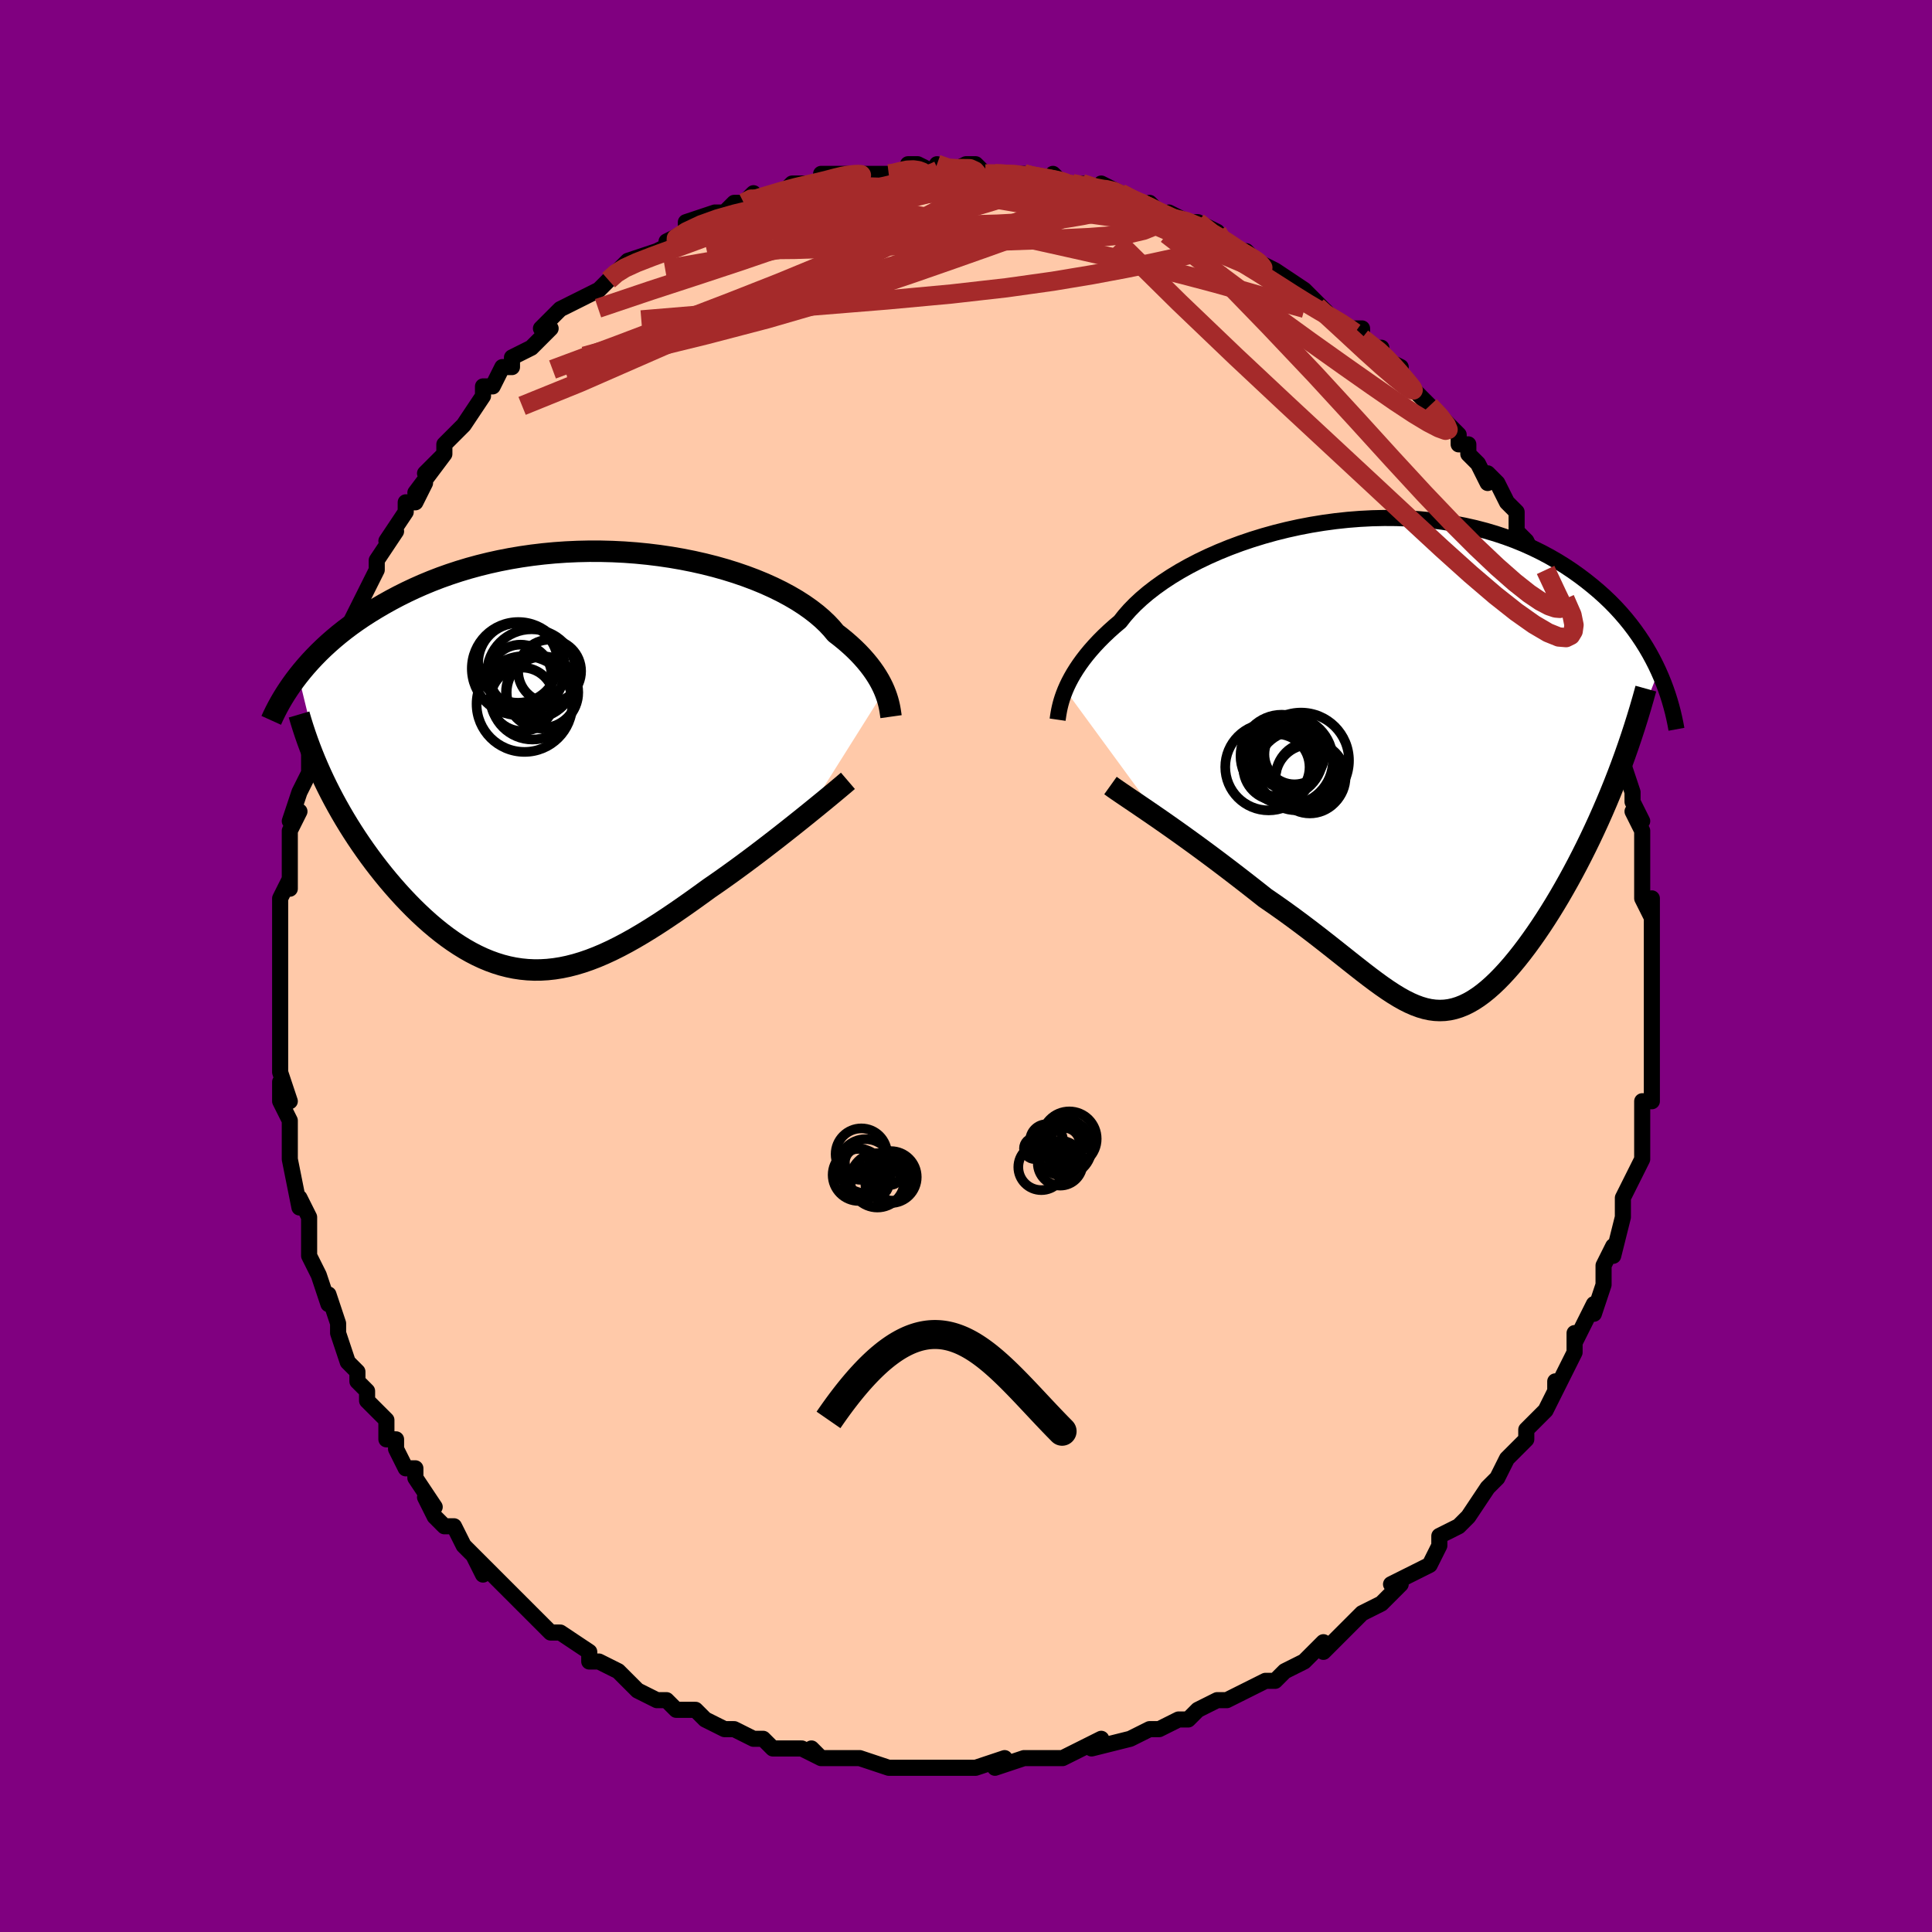 <svg viewBox="-100 -100 200 200" xmlns="http://www.w3.org/2000/svg" width="400" height="400" id="face-svg"><defs><clipPath id="leftEyeClipPath"><polyline points="32.875,-7.214,32.719,-7.567,32.54,-7.93,32.338,-8.304,32.111,-8.685,31.859,-9.075,31.581,-9.47,31.276,-9.872,30.943,-10.277,30.583,-10.687,30.195,-11.099,29.778,-11.512,29.332,-11.926,28.858,-12.34,28.355,-12.752,27.824,-13.162,27.412,-13.658,26.946,-14.154,26.426,-14.648,25.853,-15.138,25.227,-15.621,24.55,-16.097,23.822,-16.564,23.045,-17.018,22.221,-17.46,21.352,-17.887,20.441,-18.297,19.489,-18.689,18.5,-19.061,17.476,-19.413,16.419,-19.742,15.334,-20.048,14.222,-20.329,13.086,-20.585,11.931,-20.815,10.758,-21.018,9.571,-21.193,8.373,-21.34,7.166,-21.459,5.955,-21.549,4.74,-21.609,3.526,-21.641,2.315,-21.644,1.11,-21.617,-0.087,-21.563,-1.274,-21.48,-2.447,-21.369,-3.606,-21.231,-4.748,-21.067,-5.871,-20.877,-6.974,-20.663,-8.055,-20.424,-9.112,-20.163,-10.144,-19.881,-11.151,-19.578,-12.132,-19.255,-13.085,-18.916,-14.01,-18.559,-14.907,-18.188,-15.775,-17.803,-16.615,-17.407,-17.428,-17,-18.212,-16.585,-18.969,-16.162,-19.699,-15.735,-20.404,-15.303,-21.084,-14.867,-21.74,-14.422,-22.371,-13.972,-22.979,-13.515,-23.563,-13.053,-24.122,-12.587,-24.659,-12.117,-25.173,-11.644,-25.664,-11.169,-26.132,-10.692,-26.579,-10.214,-27.004,-9.736,-27.408,-9.258,-27.792,-8.781,-25.155,2.041,-24.827,2.718,-24.485,3.395,-24.132,4.069,-23.765,4.741,-23.387,5.41,-22.997,6.076,-22.595,6.737,-22.182,7.394,-21.758,8.045,-21.323,8.69,-20.878,9.329,-20.424,9.96,-19.96,10.584,-19.487,11.199,-19.003,11.807,-18.507,12.411,-17.998,13.009,-17.478,13.599,-16.948,14.18,-16.407,14.75,-15.857,15.308,-15.298,15.852,-14.73,16.381,-14.155,16.893,-13.571,17.386,-12.981,17.859,-12.383,18.312,-11.779,18.741,-11.168,19.146,-10.552,19.526,-9.929,19.879,-9.301,20.204,-8.667,20.5,-8.027,20.766,-7.381,21,-6.73,21.203,-6.073,21.372,-5.41,21.508,-4.74,21.609,-4.065,21.676,-3.382,21.707,-2.693,21.702,-1.997,21.661,-1.293,21.583,-0.582,21.47,0.138,21.32,0.866,21.134,1.603,20.912,2.35,20.655,3.106,20.363,3.871,20.037,4.647,19.678,5.433,19.286,6.23,18.863,7.037,18.41,7.855,17.928,8.683,17.419,9.522,16.885,10.371,16.326,11.23,15.746,12.098,15.146,12.974,14.528,13.858,13.894,14.748,13.248,15.452,12.763,16.155,12.27,16.856,11.77,17.554,11.265,18.249,10.755,18.939,10.242,19.623,9.728,20.3,9.213,20.969,8.699,21.629,8.189,22.277,7.682,22.912,7.182,23.533,6.69,24.137,6.208,24.723,5.737"></polyline></clipPath><clipPath id="rightEyeClipPath"><polyline points="-34.379,-7.729,-34.199,-8.139,-33.994,-8.563,-33.763,-9,-33.505,-9.448,-33.219,-9.906,-32.904,-10.374,-32.56,-10.849,-32.186,-11.332,-31.782,-11.82,-31.347,-12.312,-30.881,-12.808,-30.385,-13.306,-29.858,-13.805,-29.3,-14.305,-28.711,-14.803,-28.251,-15.392,-27.731,-15.984,-27.153,-16.577,-26.518,-17.168,-25.826,-17.755,-25.079,-18.335,-24.278,-18.907,-23.426,-19.468,-22.525,-20.015,-21.577,-20.547,-20.585,-21.061,-19.552,-21.555,-18.481,-22.027,-17.375,-22.476,-16.238,-22.899,-15.073,-23.295,-13.883,-23.662,-12.672,-24,-11.443,-24.306,-10.2,-24.58,-8.945,-24.821,-7.683,-25.027,-6.417,-25.199,-5.15,-25.336,-3.885,-25.436,-2.625,-25.501,-1.373,-25.529,-0.132,-25.521,1.096,-25.478,2.307,-25.398,3.5,-25.284,4.672,-25.135,5.821,-24.953,6.946,-24.737,8.045,-24.49,9.116,-24.212,10.158,-23.904,11.169,-23.568,12.15,-23.206,13.099,-22.818,14.015,-22.406,14.899,-21.973,15.75,-21.519,16.569,-21.047,17.355,-20.559,18.11,-20.057,18.833,-19.543,19.527,-19.018,20.192,-18.486,20.829,-17.948,21.439,-17.402,22.022,-16.845,22.577,-16.279,23.106,-15.704,23.609,-15.121,24.087,-14.531,24.538,-13.936,24.965,-13.335,25.368,-12.731,25.747,-12.123,26.102,-11.513,26.435,-10.901,26.746,-10.289,27.035,-9.676,22.426,2.014,22.038,2.973,21.64,3.925,21.233,4.869,20.818,5.803,20.394,6.726,19.963,7.639,19.525,8.54,19.08,9.428,18.63,10.301,18.174,11.16,17.714,12.003,17.249,12.829,16.782,13.638,16.311,14.427,15.835,15.201,15.352,15.962,14.862,16.709,14.367,17.438,13.868,18.147,13.367,18.835,12.863,19.498,12.359,20.135,11.854,20.745,11.349,21.323,10.845,21.87,10.342,22.384,9.841,22.862,9.341,23.303,8.843,23.706,8.346,24.07,7.851,24.393,7.357,24.675,6.864,24.915,6.371,25.111,5.878,25.264,5.384,25.374,4.887,25.439,4.388,25.459,3.885,25.436,3.376,25.369,2.862,25.258,2.34,25.104,1.809,24.908,1.268,24.671,0.716,24.393,0.15,24.076,-0.43,23.721,-1.026,23.33,-1.64,22.904,-2.272,22.445,-2.925,21.955,-3.6,21.436,-4.297,20.889,-5.019,20.318,-5.765,19.725,-6.538,19.112,-7.337,18.481,-8.164,17.835,-9.018,17.177,-9.9,16.51,-10.809,15.835,-11.744,15.157,-12.706,14.478,-13.693,13.799,-14.407,13.234,-15.129,12.667,-15.857,12.099,-16.59,11.532,-17.327,10.966,-18.066,10.404,-18.806,9.845,-19.546,9.293,-20.284,8.748,-21.017,8.211,-21.745,7.685,-22.463,7.169,-23.171,6.667,-23.865,6.178,-24.543,5.705"></polyline></clipPath><filter id="fuzzy"><feTurbulence id="turbulence" baseFrequency="0.05" numOctaves="3" type="noise" result="noise"></feTurbulence><feDisplacementMap in="SourceGraphic" in2="noise" scale="2"></feDisplacementMap></filter><linearGradient id="rainbowGradient" x1="0%" y1="0%" x2="100%" y2="0%"><stop offset="0%" style="stop-color: rgb(233, 236, 239);  stop-opacity: 1"></stop><stop offset="50%" style="stop-color: rgb(148, 0, 211);  stop-opacity: 1"></stop><stop offset="100%" style="stop-color: rgb(50, 205, 50);  stop-opacity: 1"></stop></linearGradient></defs><title>That&#39;s an ugly face</title><desc>CREATED BY XUAN TANG, MORE INFO AT TXSTC55.GITHUB.IO</desc><rect x="-100" y="-100" width="100%" height="100%" opacity="1" fill="rgb(128, 0, 128)"></rect><polyline id="faceContour" points="71,1,71,1,71,2,71,4,71,4,71,5,71,9,71,10,71,11,71,10,71,14,70,14,70,16,70,17,70,17,70,19,70,19,70,20,69,22,68,24,68,26,68,25,68,26,67,30,67,29,67,29,66,31,66,32,66,33,65,36,65,35,63,39,63,38,63,40,62,42,62,42,61,44,61,43,61,44,60,46,59,47,58,48,58,49,58,49,56,51,55,53,54,54,55,53,54,54,52,57,52,57,51,58,49,59,49,60,49,60,48,62,46,63,46,63,44,64,45,64,43,66,43,66,41,67,39,69,39,69,39,69,38,70,37,71,37,70,35,72,33,73,32,74,31,74,29,75,29,75,29,75,27,76,26,76,24,77,23,78,22,78,22,78,22,78,20,79,19,79,17,80,17,80,13,81,14,80,12,81,12,81,12,81,10,82,8,82,7,82,6,82,3,83,4,82,1,83,0,83,1,83,-1,83,-3,83,-3,83,-4,83,-8,83,-7,83,-6,83,-8,83,-11,82,-12,82,-13,82,-15,82,-16,81,-15,82,-17,81,-19,81,-20,81,-21,80,-21,80,-22,80,-24,79,-24,79,-25,79,-27,78,-28,77,-30,77,-31,76,-32,76,-34,75,-32,76,-34,75,-35,74,-36,73,-38,72,-39,72,-39,72,-39,71,-42,69,-43,69,-43,69,-44,68,-45,67,-47,65,-47,65,-47,65,-49,63,-50,62,-51,61,-50,63,-51,61,-52,60,-53,58,-54,58,-55,57,-56,55,-55,56,-57,53,-57,52,-58,52,-59,50,-59,49,-60,49,-60,47,-62,45,-62,44,-63,43,-63,43,-63,42,-64,41,-65,38,-65,38,-65,37,-66,34,-66,35,-67,32,-67,32,-68,30,-68,27,-68,28,-68,26,-68,26,-69,24,-69,25,-70,20,-70,20,-70,18,-70,18,-70,16,-71,14,-71,12,-70,14,-71,11,-71,9,-71,7,-71,5,-71,6,-71,5,-71,4,-71,2,-71,0,-71,0,-71,-2,-71,-5,-71,-5,-71,-7,-70,-9,-70,-8,-70,-11,-70,-11,-70,-14,-69,-16,-70,-15,-69,-18,-68,-20,-68,-22,-68,-21,-68,-22,-67,-25,-67,-27,-67,-27,-66,-27,-66,-29,-66,-30,-65,-32,-65,-32,-65,-34,-64,-35,-63,-37,-63,-37,-62,-39,-61,-41,-61,-41,-61,-42,-59,-45,-60,-44,-58,-47,-58,-48,-57,-48,-56,-50,-57,-49,-54,-53,-56,-51,-54,-53,-54,-54,-52,-56,-52,-56,-52,-56,-50,-59,-50,-60,-49,-60,-48,-62,-48,-62,-47,-62,-47,-63,-45,-64,-43,-66,-44,-66,-43,-67,-42,-68,-40,-69,-40,-69,-38,-70,-37,-71,-37,-71,-36,-72,-36,-72,-35,-73,-35,-73,-32,-74,-30,-75,-31,-75,-29,-76,-29,-77,-26,-78,-26,-78,-25,-78,-24,-79,-23,-79,-22,-80,-23,-79,-20,-80,-19,-80,-18,-81,-16,-81,-15,-81,-14,-81,-14,-82,-15,-82,-12,-82,-11,-82,-10,-82,-8,-82,-8,-82,-6,-82,-6,-83,-5,-83,-3,-82,-3,-83,-2,-82,0,-83,1,-83,2,-82,3,-82,3,-82,6,-82,6,-82,9,-81,9,-82,10,-81,11,-81,12,-81,14,-80,14,-81,16,-80,16,-80,18,-79,18,-79,20,-78,19,-79,21,-77,21,-78,23,-77,24,-77,26,-76,26,-75,28,-74,28,-74,29,-74,30,-73,30,-73,32,-72,32,-72,35,-70,36,-69,36,-69,37,-68,37,-68,39,-66,41,-66,41,-65,41,-65,42,-64,43,-64,43,-63,45,-62,45,-61,46,-60,47,-59,48,-58,49,-57,51,-55,51,-54,52,-54,52,-53,53,-52,54,-50,54,-51,55,-50,56,-48,57,-47,57,-46,57,-45,58,-44,58,-44,59,-42,60,-41,60,-41,62,-37,62,-36,62,-38,63,-36,64,-34,63,-34,64,-33,65,-31,66,-28,66,-28,66,-27,67,-26,67,-23,67,-24,68,-21,68,-22,68,-21,69,-18,69,-17,70,-15,69,-16,70,-14,70,-12,70,-12,70,-10,70,-8,70,-7,71,-5,71,-7,71,-5,71,-3,71,-1,71,1,71,1" fill="#ffc9a9" stroke="black" stroke-width="1.667" stroke-linejoin="round" filter="url(#fuzzy)"></polyline><g transform="translate(44.662 -20.85)"><polyline id="rightCountour" points="-34.379,-7.729,-34.199,-8.139,-33.994,-8.563,-33.763,-9,-33.505,-9.448,-33.219,-9.906,-32.904,-10.374,-32.56,-10.849,-32.186,-11.332,-31.782,-11.82,-31.347,-12.312,-30.881,-12.808,-30.385,-13.306,-29.858,-13.805,-29.3,-14.305,-28.711,-14.803,-28.251,-15.392,-27.731,-15.984,-27.153,-16.577,-26.518,-17.168,-25.826,-17.755,-25.079,-18.335,-24.278,-18.907,-23.426,-19.468,-22.525,-20.015,-21.577,-20.547,-20.585,-21.061,-19.552,-21.555,-18.481,-22.027,-17.375,-22.476,-16.238,-22.899,-15.073,-23.295,-13.883,-23.662,-12.672,-24,-11.443,-24.306,-10.2,-24.58,-8.945,-24.821,-7.683,-25.027,-6.417,-25.199,-5.15,-25.336,-3.885,-25.436,-2.625,-25.501,-1.373,-25.529,-0.132,-25.521,1.096,-25.478,2.307,-25.398,3.5,-25.284,4.672,-25.135,5.821,-24.953,6.946,-24.737,8.045,-24.49,9.116,-24.212,10.158,-23.904,11.169,-23.568,12.15,-23.206,13.099,-22.818,14.015,-22.406,14.899,-21.973,15.75,-21.519,16.569,-21.047,17.355,-20.559,18.11,-20.057,18.833,-19.543,19.527,-19.018,20.192,-18.486,20.829,-17.948,21.439,-17.402,22.022,-16.845,22.577,-16.279,23.106,-15.704,23.609,-15.121,24.087,-14.531,24.538,-13.936,24.965,-13.335,25.368,-12.731,25.747,-12.123,26.102,-11.513,26.435,-10.901,26.746,-10.289,27.035,-9.676,22.426,2.014,22.038,2.973,21.64,3.925,21.233,4.869,20.818,5.803,20.394,6.726,19.963,7.639,19.525,8.54,19.08,9.428,18.63,10.301,18.174,11.16,17.714,12.003,17.249,12.829,16.782,13.638,16.311,14.427,15.835,15.201,15.352,15.962,14.862,16.709,14.367,17.438,13.868,18.147,13.367,18.835,12.863,19.498,12.359,20.135,11.854,20.745,11.349,21.323,10.845,21.87,10.342,22.384,9.841,22.862,9.341,23.303,8.843,23.706,8.346,24.07,7.851,24.393,7.357,24.675,6.864,24.915,6.371,25.111,5.878,25.264,5.384,25.374,4.887,25.439,4.388,25.459,3.885,25.436,3.376,25.369,2.862,25.258,2.34,25.104,1.809,24.908,1.268,24.671,0.716,24.393,0.15,24.076,-0.43,23.721,-1.026,23.33,-1.64,22.904,-2.272,22.445,-2.925,21.955,-3.6,21.436,-4.297,20.889,-5.019,20.318,-5.765,19.725,-6.538,19.112,-7.337,18.481,-8.164,17.835,-9.018,17.177,-9.9,16.51,-10.809,15.835,-11.744,15.157,-12.706,14.478,-13.693,13.799,-14.407,13.234,-15.129,12.667,-15.857,12.099,-16.59,11.532,-17.327,10.966,-18.066,10.404,-18.806,9.845,-19.546,9.293,-20.284,8.748,-21.017,8.211,-21.745,7.685,-22.463,7.169,-23.171,6.667,-23.865,6.178,-24.543,5.705" fill="white" stroke="white" stroke-width="0" stroke-linejoin="round" filter="url(#fuzzy)"></polyline></g><g transform="translate(-41.32 -21.294)"><polyline id="leftCountour" points="32.875,-7.214,32.719,-7.567,32.54,-7.93,32.338,-8.304,32.111,-8.685,31.859,-9.075,31.581,-9.47,31.276,-9.872,30.943,-10.277,30.583,-10.687,30.195,-11.099,29.778,-11.512,29.332,-11.926,28.858,-12.34,28.355,-12.752,27.824,-13.162,27.412,-13.658,26.946,-14.154,26.426,-14.648,25.853,-15.138,25.227,-15.621,24.55,-16.097,23.822,-16.564,23.045,-17.018,22.221,-17.46,21.352,-17.887,20.441,-18.297,19.489,-18.689,18.5,-19.061,17.476,-19.413,16.419,-19.742,15.334,-20.048,14.222,-20.329,13.086,-20.585,11.931,-20.815,10.758,-21.018,9.571,-21.193,8.373,-21.34,7.166,-21.459,5.955,-21.549,4.74,-21.609,3.526,-21.641,2.315,-21.644,1.11,-21.617,-0.087,-21.563,-1.274,-21.48,-2.447,-21.369,-3.606,-21.231,-4.748,-21.067,-5.871,-20.877,-6.974,-20.663,-8.055,-20.424,-9.112,-20.163,-10.144,-19.881,-11.151,-19.578,-12.132,-19.255,-13.085,-18.916,-14.01,-18.559,-14.907,-18.188,-15.775,-17.803,-16.615,-17.407,-17.428,-17,-18.212,-16.585,-18.969,-16.162,-19.699,-15.735,-20.404,-15.303,-21.084,-14.867,-21.74,-14.422,-22.371,-13.972,-22.979,-13.515,-23.563,-13.053,-24.122,-12.587,-24.659,-12.117,-25.173,-11.644,-25.664,-11.169,-26.132,-10.692,-26.579,-10.214,-27.004,-9.736,-27.408,-9.258,-27.792,-8.781,-25.155,2.041,-24.827,2.718,-24.485,3.395,-24.132,4.069,-23.765,4.741,-23.387,5.41,-22.997,6.076,-22.595,6.737,-22.182,7.394,-21.758,8.045,-21.323,8.69,-20.878,9.329,-20.424,9.96,-19.96,10.584,-19.487,11.199,-19.003,11.807,-18.507,12.411,-17.998,13.009,-17.478,13.599,-16.948,14.18,-16.407,14.75,-15.857,15.308,-15.298,15.852,-14.73,16.381,-14.155,16.893,-13.571,17.386,-12.981,17.859,-12.383,18.312,-11.779,18.741,-11.168,19.146,-10.552,19.526,-9.929,19.879,-9.301,20.204,-8.667,20.5,-8.027,20.766,-7.381,21,-6.73,21.203,-6.073,21.372,-5.41,21.508,-4.74,21.609,-4.065,21.676,-3.382,21.707,-2.693,21.702,-1.997,21.661,-1.293,21.583,-0.582,21.47,0.138,21.32,0.866,21.134,1.603,20.912,2.35,20.655,3.106,20.363,3.871,20.037,4.647,19.678,5.433,19.286,6.23,18.863,7.037,18.41,7.855,17.928,8.683,17.419,9.522,16.885,10.371,16.326,11.23,15.746,12.098,15.146,12.974,14.528,13.858,13.894,14.748,13.248,15.452,12.763,16.155,12.27,16.856,11.77,17.554,11.265,18.249,10.755,18.939,10.242,19.623,9.728,20.3,9.213,20.969,8.699,21.629,8.189,22.277,7.682,22.912,7.182,23.533,6.69,24.137,6.208,24.723,5.737" fill="white" stroke="white" stroke-width="0" stroke-linejoin="round" filter="url(#fuzzy)"></polyline></g><g transform="translate(44.662 -20.85)"><polyline id="rightUpper" points="-35.179,-4.649,-35.149,-4.855,-35.115,-5.088,-35.073,-5.344,-35.022,-5.624,-34.958,-5.926,-34.879,-6.25,-34.784,-6.593,-34.67,-6.954,-34.535,-7.333,-34.379,-7.729,-34.199,-8.139,-33.994,-8.563,-33.763,-9,-33.505,-9.448,-33.219,-9.906,-32.904,-10.374,-32.56,-10.849,-32.186,-11.332,-31.782,-11.82,-31.347,-12.312,-30.881,-12.808,-30.385,-13.306,-29.858,-13.805,-29.3,-14.305,-28.711,-14.803,-28.251,-15.392,-27.731,-15.984,-27.153,-16.577,-26.518,-17.168,-25.826,-17.755,-25.079,-18.335,-24.278,-18.907,-23.426,-19.468,-22.525,-20.015,-21.577,-20.547,-20.585,-21.061,-19.552,-21.555,-18.481,-22.027,-17.375,-22.476,-16.238,-22.899,-15.073,-23.295,-13.883,-23.662,-12.672,-24,-11.443,-24.306,-10.2,-24.58,-8.945,-24.821,-7.683,-25.027,-6.417,-25.199,-5.15,-25.336,-3.885,-25.436,-2.625,-25.501,-1.373,-25.529,-0.132,-25.521,1.096,-25.478,2.307,-25.398,3.5,-25.284,4.672,-25.135,5.821,-24.953,6.946,-24.737,8.045,-24.49,9.116,-24.212,10.158,-23.904,11.169,-23.568,12.15,-23.206,13.099,-22.818,14.015,-22.406,14.899,-21.973,15.75,-21.519,16.569,-21.047,17.355,-20.559,18.11,-20.057,18.833,-19.543,19.527,-19.018,20.192,-18.486,20.829,-17.948,21.439,-17.402,22.022,-16.845,22.577,-16.279,23.106,-15.704,23.609,-15.121,24.087,-14.531,24.538,-13.936,24.965,-13.335,25.368,-12.731,25.747,-12.123,26.102,-11.513,26.435,-10.901,26.746,-10.289,27.035,-9.676,27.304,-9.064,27.552,-8.452,27.781,-7.843,27.991,-7.235,28.182,-6.63,28.355,-6.028,28.512,-5.43,28.651,-4.834,28.775,-4.243,28.883,-3.655" fill="none" stroke="black" stroke-width="1.667" stroke-linejoin="round" filter="url(#fuzzy)"></polyline><polyline id="rightLower" points="-29.706,2.169,-29.38,2.402,-29,2.667,-28.571,2.96,-28.097,3.281,-27.583,3.629,-27.033,4.001,-26.451,4.396,-25.839,4.813,-25.202,5.25,-24.543,5.705,-23.865,6.178,-23.171,6.667,-22.463,7.169,-21.745,7.685,-21.017,8.211,-20.284,8.748,-19.546,9.293,-18.806,9.845,-18.066,10.404,-17.327,10.966,-16.59,11.532,-15.857,12.099,-15.129,12.667,-14.407,13.234,-13.693,13.799,-12.706,14.478,-11.744,15.157,-10.809,15.835,-9.9,16.51,-9.018,17.177,-8.164,17.835,-7.337,18.481,-6.538,19.112,-5.765,19.725,-5.019,20.318,-4.297,20.889,-3.6,21.436,-2.925,21.955,-2.272,22.445,-1.64,22.904,-1.026,23.33,-0.43,23.721,0.15,24.076,0.716,24.393,1.268,24.671,1.809,24.908,2.34,25.104,2.862,25.258,3.376,25.369,3.885,25.436,4.388,25.459,4.887,25.439,5.384,25.374,5.878,25.264,6.371,25.111,6.864,24.915,7.357,24.675,7.851,24.393,8.346,24.07,8.843,23.706,9.341,23.303,9.841,22.862,10.342,22.384,10.845,21.87,11.349,21.323,11.854,20.745,12.359,20.135,12.863,19.498,13.367,18.835,13.868,18.147,14.367,17.438,14.862,16.709,15.352,15.962,15.835,15.201,16.311,14.427,16.782,13.638,17.249,12.829,17.714,12.003,18.174,11.16,18.63,10.301,19.08,9.428,19.525,8.54,19.963,7.639,20.394,6.726,20.818,5.803,21.233,4.869,21.64,3.925,22.038,2.973,22.426,2.014,22.804,1.047,23.172,0.074,23.529,-0.904,23.875,-1.888,24.21,-2.876,24.534,-3.867,24.846,-4.862,25.148,-5.86,25.438,-6.861,25.717,-7.864" fill="none" stroke="black" stroke-width="2.222" stroke-linejoin="round" filter="url(#fuzzy)"></polyline><!--[--><circle r="4.607" cx="-11.286" cy="-0.42" stroke="black" fill="none" stroke-width="1" filter="url(#fuzzy)" clip-path="url(#rightEyeClipPath)"></circle><circle r="4.267" cx="-11.977" cy="-0.896" stroke="black" fill="none" stroke-width="1" filter="url(#fuzzy)" clip-path="url(#rightEyeClipPath)"></circle><circle r="3.108" cx="-10.662" cy="-1.065" stroke="black" fill="none" stroke-width="1" filter="url(#fuzzy)" clip-path="url(#rightEyeClipPath)"></circle><circle r="4.49" cx="-13.335" cy="0.25" stroke="black" fill="none" stroke-width="1" filter="url(#fuzzy)" clip-path="url(#rightEyeClipPath)"></circle><circle r="4.964" cx="-9.98" cy="-0.418" stroke="black" fill="none" stroke-width="1" filter="url(#fuzzy)" clip-path="url(#rightEyeClipPath)"></circle><circle r="3.096" cx="-11.343" cy="-0.512" stroke="black" fill="none" stroke-width="1" filter="url(#fuzzy)" clip-path="url(#rightEyeClipPath)"></circle><circle r="3.433" cx="-12.531" cy="0.268" stroke="black" fill="none" stroke-width="1" filter="url(#fuzzy)" clip-path="url(#rightEyeClipPath)"></circle><circle r="4.114" cx="-10.453" cy="0.616" stroke="black" fill="none" stroke-width="1" filter="url(#fuzzy)" clip-path="url(#rightEyeClipPath)"></circle><circle r="3.56" cx="-9.072" cy="1.496" stroke="black" fill="none" stroke-width="1" filter="url(#fuzzy)" clip-path="url(#rightEyeClipPath)"></circle><circle r="3.622" cx="-8.993" cy="1.306" stroke="black" fill="none" stroke-width="1" filter="url(#fuzzy)" clip-path="url(#rightEyeClipPath)"></circle><!--]--></g><g transform="translate(-41.32 -21.294)"><polyline id="leftUpper" points="33.56,-4.517,33.534,-4.702,33.504,-4.908,33.469,-5.136,33.426,-5.383,33.372,-5.648,33.305,-5.931,33.224,-6.231,33.126,-6.545,33.01,-6.873,32.875,-7.214,32.719,-7.567,32.54,-7.93,32.338,-8.304,32.111,-8.685,31.859,-9.075,31.581,-9.47,31.276,-9.872,30.943,-10.277,30.583,-10.687,30.195,-11.099,29.778,-11.512,29.332,-11.926,28.858,-12.34,28.355,-12.752,27.824,-13.162,27.412,-13.658,26.946,-14.154,26.426,-14.648,25.853,-15.138,25.227,-15.621,24.55,-16.097,23.822,-16.564,23.045,-17.018,22.221,-17.46,21.352,-17.887,20.441,-18.297,19.489,-18.689,18.5,-19.061,17.476,-19.413,16.419,-19.742,15.334,-20.048,14.222,-20.329,13.086,-20.585,11.931,-20.815,10.758,-21.018,9.571,-21.193,8.373,-21.34,7.166,-21.459,5.955,-21.549,4.74,-21.609,3.526,-21.641,2.315,-21.644,1.11,-21.617,-0.087,-21.563,-1.274,-21.48,-2.447,-21.369,-3.606,-21.231,-4.748,-21.067,-5.871,-20.877,-6.974,-20.663,-8.055,-20.424,-9.112,-20.163,-10.144,-19.881,-11.151,-19.578,-12.132,-19.255,-13.085,-18.916,-14.01,-18.559,-14.907,-18.188,-15.775,-17.803,-16.615,-17.407,-17.428,-17,-18.212,-16.585,-18.969,-16.162,-19.699,-15.735,-20.404,-15.303,-21.084,-14.867,-21.74,-14.422,-22.371,-13.972,-22.979,-13.515,-23.563,-13.053,-24.122,-12.587,-24.659,-12.117,-25.173,-11.644,-25.664,-11.169,-26.132,-10.692,-26.579,-10.214,-27.004,-9.736,-27.408,-9.258,-27.792,-8.781,-28.155,-8.305,-28.499,-7.831,-28.824,-7.358,-29.13,-6.889,-29.418,-6.422,-29.688,-5.958,-29.941,-5.497,-30.177,-5.039,-30.398,-4.585,-30.602,-4.135" fill="none" stroke="black" stroke-width="2.222" stroke-linejoin="round" filter="url(#fuzzy)"></polyline><polyline id="leftLower" points="29.096,2.125,28.819,2.362,28.498,2.634,28.138,2.936,27.741,3.268,27.309,3.626,26.846,4.009,26.353,4.413,25.833,4.838,25.29,5.279,24.723,5.737,24.137,6.208,23.533,6.69,22.912,7.182,22.277,7.682,21.629,8.189,20.969,8.699,20.3,9.213,19.623,9.728,18.939,10.242,18.249,10.755,17.554,11.265,16.856,11.77,16.155,12.27,15.452,12.763,14.748,13.248,13.858,13.894,12.974,14.528,12.098,15.146,11.23,15.746,10.371,16.326,9.522,16.885,8.683,17.419,7.855,17.928,7.037,18.41,6.23,18.863,5.433,19.286,4.647,19.678,3.871,20.037,3.106,20.363,2.35,20.655,1.603,20.912,0.866,21.134,0.138,21.32,-0.582,21.47,-1.293,21.583,-1.997,21.661,-2.693,21.702,-3.382,21.707,-4.065,21.676,-4.74,21.609,-5.41,21.508,-6.073,21.372,-6.73,21.203,-7.381,21,-8.027,20.766,-8.667,20.5,-9.301,20.204,-9.929,19.879,-10.552,19.526,-11.168,19.146,-11.779,18.741,-12.383,18.312,-12.981,17.859,-13.571,17.386,-14.155,16.893,-14.73,16.381,-15.298,15.852,-15.857,15.308,-16.407,14.75,-16.948,14.18,-17.478,13.599,-17.998,13.009,-18.507,12.411,-19.003,11.807,-19.487,11.199,-19.96,10.584,-20.424,9.96,-20.878,9.329,-21.323,8.69,-21.758,8.045,-22.182,7.394,-22.595,6.737,-22.997,6.076,-23.387,5.41,-23.765,4.741,-24.132,4.069,-24.485,3.395,-24.827,2.718,-25.155,2.041,-25.471,1.362,-25.773,0.682,-26.063,0.002,-26.339,-0.678,-26.602,-1.358,-26.852,-2.037,-27.088,-2.715,-27.312,-3.392,-27.523,-4.068,-27.722,-4.743" fill="none" stroke="black" stroke-width="2.222" stroke-linejoin="round" filter="url(#fuzzy)"></polyline><!--[--><circle r="4.319" cx="-3.56" cy="-6.469" stroke="black" fill="none" stroke-width="1" filter="url(#fuzzy)" clip-path="url(#leftEyeClipPath)"></circle><circle r="4.122" cx="-5.06" cy="-10.078" stroke="black" fill="none" stroke-width="1" filter="url(#fuzzy)" clip-path="url(#leftEyeClipPath)"></circle><circle r="3.219" cx="-4.792" cy="-8.753" stroke="black" fill="none" stroke-width="1" filter="url(#fuzzy)" clip-path="url(#leftEyeClipPath)"></circle><circle r="4.63" cx="-3.649" cy="-8.934" stroke="black" fill="none" stroke-width="1" filter="url(#fuzzy)" clip-path="url(#leftEyeClipPath)"></circle><circle r="4.816" cx="-5.024" cy="-9.497" stroke="black" fill="none" stroke-width="1" filter="url(#fuzzy)" clip-path="url(#leftEyeClipPath)"></circle><circle r="3.26" cx="-1.783" cy="-9.229" stroke="black" fill="none" stroke-width="1" filter="url(#fuzzy)" clip-path="url(#leftEyeClipPath)"></circle><circle r="3.684" cx="-2.543" cy="-7.033" stroke="black" fill="none" stroke-width="1" filter="url(#fuzzy)" clip-path="url(#leftEyeClipPath)"></circle><circle r="3.286" cx="-4.619" cy="-6.31" stroke="black" fill="none" stroke-width="1" filter="url(#fuzzy)" clip-path="url(#leftEyeClipPath)"></circle><circle r="4.959" cx="-4.386" cy="-5.827" stroke="black" fill="none" stroke-width="1" filter="url(#fuzzy)" clip-path="url(#leftEyeClipPath)"></circle><circle r="3.743" cx="-2.561" cy="-7.03" stroke="black" fill="none" stroke-width="1" filter="url(#fuzzy)" clip-path="url(#leftEyeClipPath)"></circle><!--]--></g><g id="hairs"><!--[--><polyline points="3,-82,5.131,-81.923,6.75,-81.703,8.225,-81.439,9.599,-81.159,10.913,-80.867,12.195,-80.574,13.435,-80.292,14.596,-80.026,15.64,-79.771,16.539,-79.521,17.275,-79.284,17.83,-79.079,18.175,-78.941,18.275,-78.9,18.099,-78.979,17.632,-79.18,16.87,-79.48,15.793,-79.834,14.307,-80.227" fill="none" stroke="rgb(165, 42, 42)" stroke-width="2" stroke-linejoin="round" filter="url(#fuzzy)"></polyline><polyline points="-2,-82,-0.516,-82.548,0.395,-82.537,0.91,-82.303,1.138,-82.034,1.128,-81.773,0.848,-81.494,0.203,-81.166,-0.924,-80.77,-2.629,-80.291,-4.966,-79.704,-7.942,-78.98,-11.542,-78.111,-15.779,-77.113,-20.791,-75.992,-26.968,-74.67" fill="none" stroke="rgb(165, 42, 42)" stroke-width="2" stroke-linejoin="round" filter="url(#fuzzy)"></polyline><polyline points="14,-80,14.487,-80.371,15.271,-80.193,15.977,-79.868,16.495,-79.543,16.768,-79.279,16.766,-79.101,16.484,-79.006,15.924,-78.983,15.073,-79.018,13.899,-79.102,12.34,-79.235,10.319,-79.427,7.762,-79.698,4.625,-80.061,0.893,-80.529,-3.419,-81.151" fill="none" stroke="rgb(165, 42, 42)" stroke-width="2" stroke-linejoin="round" filter="url(#fuzzy)"></polyline><polyline points="21,-77,21.619,-77.345,22.807,-77.065,24.085,-76.529,25.277,-75.883,26.332,-75.239,27.244,-74.668,28.025,-74.193,28.694,-73.803,29.264,-73.475,29.738,-73.195,30.098,-72.96,30.304,-72.782,30.306,-72.682,30.057,-72.687,29.532,-72.825,28.74,-73.112,27.7,-73.559,26.413,-74.181,24.829,-75.003,22.865,-76.062,20.459,-77.382,17.597,-78.978" fill="none" stroke="rgb(165, 42, 42)" stroke-width="2" stroke-linejoin="round" filter="url(#fuzzy)"></polyline><polyline points="6,-82,6.723,-81.812,7.776,-81.613,8.621,-81.463,9.253,-81.32,9.713,-81.175,9.99,-81.039,10.03,-80.912,9.773,-80.789,9.161,-80.664,8.143,-80.545,6.676,-80.45,4.734,-80.401,2.322,-80.407,-0.503,-80.451,-3.662,-80.503,-7.153,-80.557,-11.169,-80.68" fill="none" stroke="rgb(165, 42, 42)" stroke-width="2" stroke-linejoin="round" filter="url(#fuzzy)"></polyline><polyline points="-3,-83,-1.851,-82.593,-0.752,-82.526,0.076,-82.357,0.644,-82.067,1.013,-81.71,1.219,-81.31,1.245,-80.856,1.037,-80.33,0.54,-79.716,-0.286,-79.002,-1.458,-78.178,-2.981,-77.237,-4.859,-76.177,-7.105,-74.997,-9.732,-73.702,-12.749,-72.293,-16.168,-70.763,-20.005,-69.092,-24.287,-67.248,-29.045,-65.192,-34.29,-62.896,-39.976,-60.407,-45.952,-57.983" fill="none" stroke="rgb(165, 42, 42)" stroke-width="2" stroke-linejoin="round" filter="url(#fuzzy)"></polyline><polyline points="2,-82,2.802,-81.996,3.723,-81.962,4.727,-81.868,5.624,-81.719,6.293,-81.533,6.695,-81.323,6.837,-81.089,6.736,-80.833,6.393,-80.55,5.784,-80.235,4.873,-79.874,3.625,-79.451,2.01,-78.955,0.005,-78.382,-2.408,-77.739,-5.251,-77.041,-8.546,-76.3,-12.305,-75.523,-16.505,-74.714,-21.073,-73.881,-25.937,-73.026,-31.14,-72.119" fill="none" stroke="rgb(165, 42, 42)" stroke-width="2" stroke-linejoin="round" filter="url(#fuzzy)"></polyline><polyline points="-23,-79,-22.245,-79.387,-21.026,-79.382,-19.193,-79.34,-16.957,-79.26,-14.486,-79.088,-11.892,-78.806,-9.239,-78.424,-6.54,-77.964,-3.763,-77.441,-0.852,-76.855,2.227,-76.207,5.47,-75.505,8.831,-74.764,12.251,-74,15.678,-73.218,19.091,-72.413,22.49,-71.568,25.881,-70.67,29.227,-69.732,32.383,-68.817,35.055,-68.083" fill="none" stroke="rgb(165, 42, 42)" stroke-width="2" stroke-linejoin="round" filter="url(#fuzzy)"></polyline><polyline points="3,-82,3.724,-81.989,4.883,-81.916,5.899,-81.786,6.603,-81.64,6.942,-81.494,6.932,-81.344,6.608,-81.185,5.967,-81.017,4.958,-80.843,3.494,-80.659,1.484,-80.452,-1.137,-80.203,-4.403,-79.917,-8.312,-79.636,-12.792,-79.436,-17.672,-79.352" fill="none" stroke="rgb(165, 42, 42)" stroke-width="2" stroke-linejoin="round" filter="url(#fuzzy)"></polyline><polyline points="18,-79,19.071,-78.518,19.536,-78.273,19.905,-78.049,20.202,-77.858,20.333,-77.686,20.173,-77.517,19.614,-77.367,18.574,-77.291,17.005,-77.351,14.881,-77.576,12.193,-77.952,8.927,-78.45,5.051,-79.065,0.491,-79.84,-4.864,-80.821" fill="none" stroke="rgb(165, 42, 42)" stroke-width="2" stroke-linejoin="round" filter="url(#fuzzy)"></polyline><polyline points="-23,-79,-20.746,-79.696,-19.101,-80.185,-17.646,-80.575,-16.331,-80.884,-15.205,-81.142,-14.277,-81.373,-13.499,-81.579,-12.803,-81.746,-12.16,-81.862,-11.588,-81.925,-11.139,-81.943,-10.869,-81.921,-10.828,-81.866,-11.073,-81.775,-11.672,-81.637,-12.7,-81.424,-14.217,-81.095,-16.28,-80.614,-19.034,-79.958" fill="none" stroke="rgb(165, 42, 42)" stroke-width="2" stroke-linejoin="round" filter="url(#fuzzy)"></polyline><polyline points="16,-80,17.476,-79.235,18.7,-78.56,19.954,-77.835,21.341,-77.014,22.918,-76.094,24.683,-75.086,26.579,-74.004,28.518,-72.866,30.414,-71.703,32.202,-70.565,33.844,-69.513,35.325,-68.591,36.638,-67.812,37.784,-67.15,38.763,-66.567,39.578,-66.035,40.252,-65.554" fill="none" stroke="rgb(165, 42, 42)" stroke-width="2" stroke-linejoin="round" filter="url(#fuzzy)"></polyline><polyline points="48,-58,49.012,-56.917,49.709,-56.006,49.904,-55.533,49.638,-55.458,48.958,-55.707,47.877,-56.265,46.38,-57.167,44.448,-58.441,42.051,-60.095,39.135,-62.143,35.616,-64.643,31.407,-67.694,26.468,-71.38,20.779,-75.757" fill="none" stroke="rgb(165, 42, 42)" stroke-width="2" stroke-linejoin="round" filter="url(#fuzzy)"></polyline><polyline points="18,-79,18.51,-78.761,19.333,-78.38,20.257,-77.94,21.327,-77.452,22.544,-76.924,23.845,-76.358,25.129,-75.764,26.295,-75.174,27.273,-74.635,28.034,-74.193,28.575,-73.875,28.904,-73.685,29.025,-73.615,28.926,-73.67,28.574,-73.886,27.909,-74.326,26.836,-75.042,25.211,-76.005" fill="none" stroke="rgb(165, 42, 42)" stroke-width="2" stroke-linejoin="round" filter="url(#fuzzy)"></polyline><polyline points="24,-77,25.182,-76.073,25.566,-75.263,25.397,-74.641,24.679,-74.158,23.41,-73.726,21.604,-73.276,19.285,-72.77,16.451,-72.197,13.057,-71.562,9.007,-70.888,4.179,-70.212,-1.532,-69.564,-8.175,-68.95,-15.741,-68.336,-24.213,-67.661,-33.611,-66.879" fill="none" stroke="rgb(165, 42, 42)" stroke-width="2" stroke-linejoin="round" filter="url(#fuzzy)"></polyline><polyline points="10,-81,10.804,-80.909,11.306,-80.632,11.352,-80.237,10.846,-79.719,9.751,-79.04,8.039,-78.182,5.68,-77.153,2.643,-75.968,-1.108,-74.626,-5.605,-73.11,-10.87,-71.408,-16.899,-69.535,-23.666,-67.541,-31.171,-65.45,-39.509,-63.122" fill="none" stroke="rgb(165, 42, 42)" stroke-width="2" stroke-linejoin="round" filter="url(#fuzzy)"></polyline><polyline points="41,-65,41.902,-64.286,42.708,-63.656,43.475,-62.941,44.201,-62.178,44.857,-61.437,45.424,-60.772,45.884,-60.221,46.197,-59.821,46.288,-59.626,46.068,-59.705,45.462,-60.126,44.452,-60.927,43.078,-62.102,41.37,-63.638,39.241,-65.611,36.353,-68.27" fill="none" stroke="rgb(165, 42, 42)" stroke-width="2" stroke-linejoin="round" filter="url(#fuzzy)"></polyline><polyline points="26,-76,26.508,-75.128,27.306,-74.523,28.04,-74.118,28.683,-73.795,29.254,-73.486,29.768,-73.166,30.218,-72.84,30.562,-72.533,30.726,-72.293,30.63,-72.176,30.219,-72.226,29.469,-72.464,28.381,-72.892,26.946,-73.501,25.12,-74.293,22.837,-75.282,20.049,-76.491,16.778,-77.943,13.098,-79.698" fill="none" stroke="rgb(165, 42, 42)" stroke-width="2" stroke-linejoin="round" filter="url(#fuzzy)"></polyline><polyline points="60,-41,61.205,-38.437,61.635,-37.547,61.768,-37.258,61.717,-37.105,61.475,-37.021,61.03,-37.059,60.371,-37.282,59.471,-37.755,58.294,-38.549,56.807,-39.726,54.991,-41.324,52.837,-43.364,50.332,-45.871,47.453,-48.888,44.162,-52.455,40.412,-56.579,36.156,-61.208,31.381,-66.251,26.183,-71.615" fill="none" stroke="rgb(165, 42, 42)" stroke-width="2" stroke-linejoin="round" filter="url(#fuzzy)"></polyline><polyline points="-30,-75,-29.981,-75.333,-28.925,-76.013,-27.415,-76.726,-25.703,-77.342,-23.909,-77.85,-22.078,-78.286,-20.219,-78.68,-18.327,-79.044,-16.388,-79.383,-14.395,-79.703,-12.356,-80.013,-10.304,-80.32,-8.296,-80.62,-6.407,-80.906,-4.714,-81.169,-3.277,-81.41,-2.119,-81.628,-1.207,-81.816,-0.454,-81.964,0.213,-82.099,0.76,-82.343" fill="none" stroke="rgb(165, 42, 42)" stroke-width="2" stroke-linejoin="round" filter="url(#fuzzy)"></polyline><polyline points="11,-81,12.022,-80.788,12.782,-80.508,13.168,-80.191,13.197,-79.766,12.863,-79.221,12.132,-78.582,10.968,-77.875,9.353,-77.108,7.291,-76.271,4.798,-75.345,1.881,-74.302,-1.483,-73.115,-5.353,-71.768,-9.801,-70.265,-14.876,-68.65,-20.584,-66.994,-26.903,-65.342,-33.842,-63.642,-41.492,-61.775" fill="none" stroke="rgb(165, 42, 42)" stroke-width="2" stroke-linejoin="round" filter="url(#fuzzy)"></polyline><polyline points="12,-81,13.35,-80.556,14.232,-80.391,14.938,-80.153,15.479,-79.84,15.822,-79.508,15.944,-79.198,15.846,-78.92,15.542,-78.672,15.039,-78.44,14.325,-78.208,13.362,-77.963,12.1,-77.698,10.487,-77.423,8.488,-77.162,6.087,-76.947,3.282,-76.796,0.07,-76.709,-3.561,-76.664,-7.633,-76.642,-12.187,-76.629,-17.298,-76.584,-23.032,-76.401" fill="none" stroke="rgb(165, 42, 42)" stroke-width="2" stroke-linejoin="round" filter="url(#fuzzy)"></polyline><polyline points="6,-82,6.731,-81.811,7.815,-81.608,8.713,-81.46,9.407,-81.323,9.931,-81.191,10.266,-81.075,10.357,-80.983,10.146,-80.911,9.586,-80.85,8.639,-80.792,7.271,-80.738,5.442,-80.712,3.101,-80.75,0.194,-80.89,-3.311,-81.146,-7.402,-81.522" fill="none" stroke="rgb(165, 42, 42)" stroke-width="2" stroke-linejoin="round" filter="url(#fuzzy)"></polyline><polyline points="18,-79,19.053,-78.509,19.477,-78.236,19.794,-77.953,20.033,-77.661,20.109,-77.337,19.916,-76.964,19.361,-76.559,18.386,-76.166,16.964,-75.834,15.09,-75.583,12.762,-75.406,9.978,-75.276,6.725,-75.158,2.978,-75.023,-1.304,-74.847,-6.164,-74.622,-11.631,-74.375,-17.683,-74.187,-24.316,-74.121" fill="none" stroke="rgb(165, 42, 42)" stroke-width="2" stroke-linejoin="round" filter="url(#fuzzy)"></polyline><polyline points="62,-38,62.729,-36.341,62.941,-35.3,62.852,-34.662,62.589,-34.228,62.118,-33.995,61.356,-34.06,60.251,-34.505,58.787,-35.366,56.966,-36.652,54.788,-38.373,52.241,-40.55,49.303,-43.192,45.954,-46.289,42.169,-49.815,37.922,-53.761,33.179,-58.166,27.901,-63.114,22.083,-68.681,15.772,-74.91" fill="none" stroke="rgb(165, 42, 42)" stroke-width="2" stroke-linejoin="round" filter="url(#fuzzy)"></polyline><polyline points="-8,-82,-7.515,-82.061,-6.771,-82.243,-6.071,-82.386,-5.45,-82.413,-4.932,-82.338,-4.543,-82.191,-4.311,-81.98,-4.27,-81.691,-4.462,-81.314,-4.92,-80.843,-5.657,-80.289,-6.671,-79.662,-7.96,-78.968,-9.54,-78.203,-11.449,-77.359,-13.747,-76.421,-16.491,-75.377,-19.729,-74.216,-23.488,-72.931,-27.79,-71.511,-32.66,-69.921,-38.088,-68.091" fill="none" stroke="rgb(165, 42, 42)" stroke-width="2" stroke-linejoin="round" filter="url(#fuzzy)"></polyline><polyline points="-37,-71,-36.201,-71.706,-35.317,-72.254,-34.075,-72.822,-32.461,-73.447,-30.605,-74.127,-28.64,-74.847,-26.637,-75.588,-24.61,-76.327,-22.562,-77.036,-20.508,-77.692,-18.476,-78.285,-16.494,-78.814,-14.588,-79.289,-12.775,-79.719,-11.064,-80.112,-9.456,-80.477,-7.949,-80.825,-6.544,-81.167,-5.261,-81.507,-4.155,-81.84,-3.314,-82.139,-2.85,-82.358,-2.818,-82.509" fill="none" stroke="rgb(165, 42, 42)" stroke-width="2" stroke-linejoin="round" filter="url(#fuzzy)"></polyline><polyline points="-2,-82,-0.531,-82.526,0.325,-82.447,0.773,-82.103,0.926,-81.67,0.829,-81.181,0.454,-80.61,-0.273,-79.925,-1.434,-79.104,-3.083,-78.127,-5.251,-76.982,-7.95,-75.659,-11.193,-74.16,-14.991,-72.501,-19.351,-70.702,-24.284,-68.76,-29.815,-66.637,-35.989,-64.292,-42.803,-61.753" fill="none" stroke="rgb(165, 42, 42)" stroke-width="2" stroke-linejoin="round" filter="url(#fuzzy)"></polyline><!--]--></g><g id="pointNose"><g id="rightNose"><!--[--><circle r="1.703" cx="8.337" cy="18.083" stroke="black" fill="none" stroke-width="1" filter="url(#fuzzy)"></circle><circle r="1.257" cx="9.901" cy="20.106" stroke="black" fill="none" stroke-width="1" filter="url(#fuzzy)"></circle><circle r="2.383" cx="7.799" cy="20.817" stroke="black" fill="none" stroke-width="1" filter="url(#fuzzy)"></circle><circle r="2.93" cx="10.079" cy="18.776" stroke="black" fill="none" stroke-width="1" filter="url(#fuzzy)"></circle><circle r="2.321" cx="9.752" cy="20.412" stroke="black" fill="none" stroke-width="1" filter="url(#fuzzy)"></circle><circle r="2.833" cx="10.696" cy="17.886" stroke="black" fill="none" stroke-width="1" filter="url(#fuzzy)"></circle><circle r="1.097" cx="7.097" cy="18.888" stroke="black" fill="none" stroke-width="1" filter="url(#fuzzy)"></circle><circle r="1.588" cx="10.189" cy="18.35" stroke="black" fill="none" stroke-width="1" filter="url(#fuzzy)"></circle><circle r="1.91" cx="10.1" cy="18.053" stroke="black" fill="none" stroke-width="1" filter="url(#fuzzy)"></circle><circle r="2.101" cx="10.293" cy="17.947" stroke="black" fill="none" stroke-width="1" filter="url(#fuzzy)"></circle><!--]--></g><g id="leftNose"><!--[--><circle r="2.663" cx="-10.834" cy="19.474" stroke="black" fill="none" stroke-width="1" filter="url(#fuzzy)"></circle><circle r="2.695" cx="-11.109" cy="21.626" stroke="black" fill="none" stroke-width="1" filter="url(#fuzzy)"></circle><circle r="2.142" cx="-7.608" cy="22.15" stroke="black" fill="none" stroke-width="1" filter="url(#fuzzy)"></circle><circle r="1.443" cx="-11.094" cy="20.314" stroke="black" fill="none" stroke-width="1" filter="url(#fuzzy)"></circle><circle r="1.018" cx="-7.808" cy="21.645" stroke="black" fill="none" stroke-width="1" filter="url(#fuzzy)"></circle><circle r="2.687" cx="-7.786" cy="21.85" stroke="black" fill="none" stroke-width="1" filter="url(#fuzzy)"></circle><circle r="1.198" cx="-9.216" cy="22.61" stroke="black" fill="none" stroke-width="1" filter="url(#fuzzy)"></circle><circle r="2.81" cx="-9.171" cy="22.19" stroke="black" fill="none" stroke-width="1" filter="url(#fuzzy)"></circle><circle r="2.796" cx="-10.398" cy="20.721" stroke="black" fill="none" stroke-width="1" filter="url(#fuzzy)"></circle><circle r="1.706" cx="-10.872" cy="22.485" stroke="black" fill="none" stroke-width="1" filter="url(#fuzzy)"></circle><!--]--></g></g><g id="mouth"><polyline points="-14.234,46.988,-13.906,46.514,-13.582,46.055,-13.261,45.61,-12.944,45.181,-12.629,44.766,-12.318,44.365,-12.01,43.978,-11.705,43.606,-11.403,43.247,-11.105,42.902,-10.809,42.571,-10.516,42.253,-10.226,41.948,-9.938,41.656,-9.654,41.378,-9.372,41.112,-9.093,40.858,-8.816,40.617,-8.542,40.389,-8.27,40.172,-8.001,39.968,-7.734,39.775,-7.47,39.594,-7.208,39.424,-6.948,39.266,-6.69,39.119,-6.434,38.983,-6.181,38.858,-5.929,38.743,-5.68,38.639,-5.432,38.546,-5.186,38.463,-4.942,38.389,-4.7,38.326,-4.46,38.273,-4.221,38.229,-3.984,38.194,-3.748,38.169,-3.514,38.153,-3.281,38.146,-3.05,38.148,-2.82,38.158,-2.591,38.177,-2.364,38.204,-2.138,38.239,-1.913,38.283,-1.689,38.334,-1.466,38.393,-1.245,38.46,-1.024,38.534,-0.804,38.615,-0.585,38.703,-0.366,38.798,-0.149,38.9,0.068,39.009,0.285,39.124,0.5,39.245,0.715,39.372,0.93,39.506,1.144,39.645,1.358,39.79,1.572,39.94,1.785,40.096,1.998,40.256,2.211,40.422,2.423,40.593,2.636,40.768,2.849,40.948,3.061,41.133,3.274,41.321,3.487,41.514,3.7,41.711,3.913,41.911,4.127,42.115,4.341,42.322,4.555,42.533,4.77,42.747,4.985,42.964,5.201,43.183,5.417,43.405,5.634,43.63,5.852,43.857,6.07,44.086,6.29,44.318,6.51,44.551,6.731,44.786,6.953,45.022,7.176,45.26,7.4,45.499,7.625,45.739,7.851,45.98,8.079,46.221,8.307,46.464,8.538,46.707,8.769,46.95,9.002,47.193,9.236,47.436,9.472,47.679,9.71,47.921,9.949,48.164,9.71,47.921,9.472,47.679,9.236,47.436,9.002,47.193,8.769,46.95,8.538,46.707,8.307,46.464,8.079,46.221,7.851,45.98,7.625,45.739,7.4,45.499,7.176,45.26,6.953,45.022,6.731,44.786,6.51,44.551,6.29,44.318,6.07,44.086,5.852,43.857,5.634,43.63,5.417,43.405,5.201,43.183,4.985,42.964,4.77,42.747,4.555,42.533,4.341,42.322,4.127,42.115,3.913,41.911,3.7,41.711,3.487,41.514,3.274,41.321,3.061,41.133,2.849,40.948,2.636,40.768,2.423,40.593,2.211,40.422,1.998,40.256,1.785,40.096,1.572,39.94,1.358,39.79,1.144,39.645,0.93,39.506,0.715,39.372,0.5,39.245,0.285,39.124,0.068,39.009,-0.149,38.9,-0.366,38.798,-0.585,38.703,-0.804,38.615,-1.024,38.534,-1.245,38.46,-1.466,38.393,-1.689,38.334,-1.913,38.283,-2.138,38.239,-2.364,38.204,-2.591,38.177,-2.82,38.158,-3.05,38.148,-3.281,38.146,-3.514,38.153,-3.748,38.169,-3.984,38.194,-4.221,38.229,-4.46,38.273,-4.7,38.326,-4.942,38.389,-5.186,38.463,-5.432,38.546,-5.68,38.639,-5.929,38.743,-6.181,38.858,-6.434,38.983,-6.69,39.119,-6.948,39.266,-7.208,39.424,-7.47,39.594,-7.734,39.775,-8.001,39.968,-8.27,40.172,-8.542,40.389,-8.816,40.617,-9.093,40.858,-9.372,41.112,-9.654,41.378,-9.938,41.656,-10.226,41.948,-10.516,42.253,-10.809,42.571,-11.105,42.902,-11.403,43.247,-11.705,43.606,-12.01,43.978,-12.318,44.365,-12.629,44.766,-12.944,45.181,-13.261,45.61,-13.582,46.055,-13.906,46.514" fill="rgb(215,127,140)" stroke="black" stroke-width="3" stroke-linejoin="round" filter="url(#fuzzy)"></polyline></g></svg>